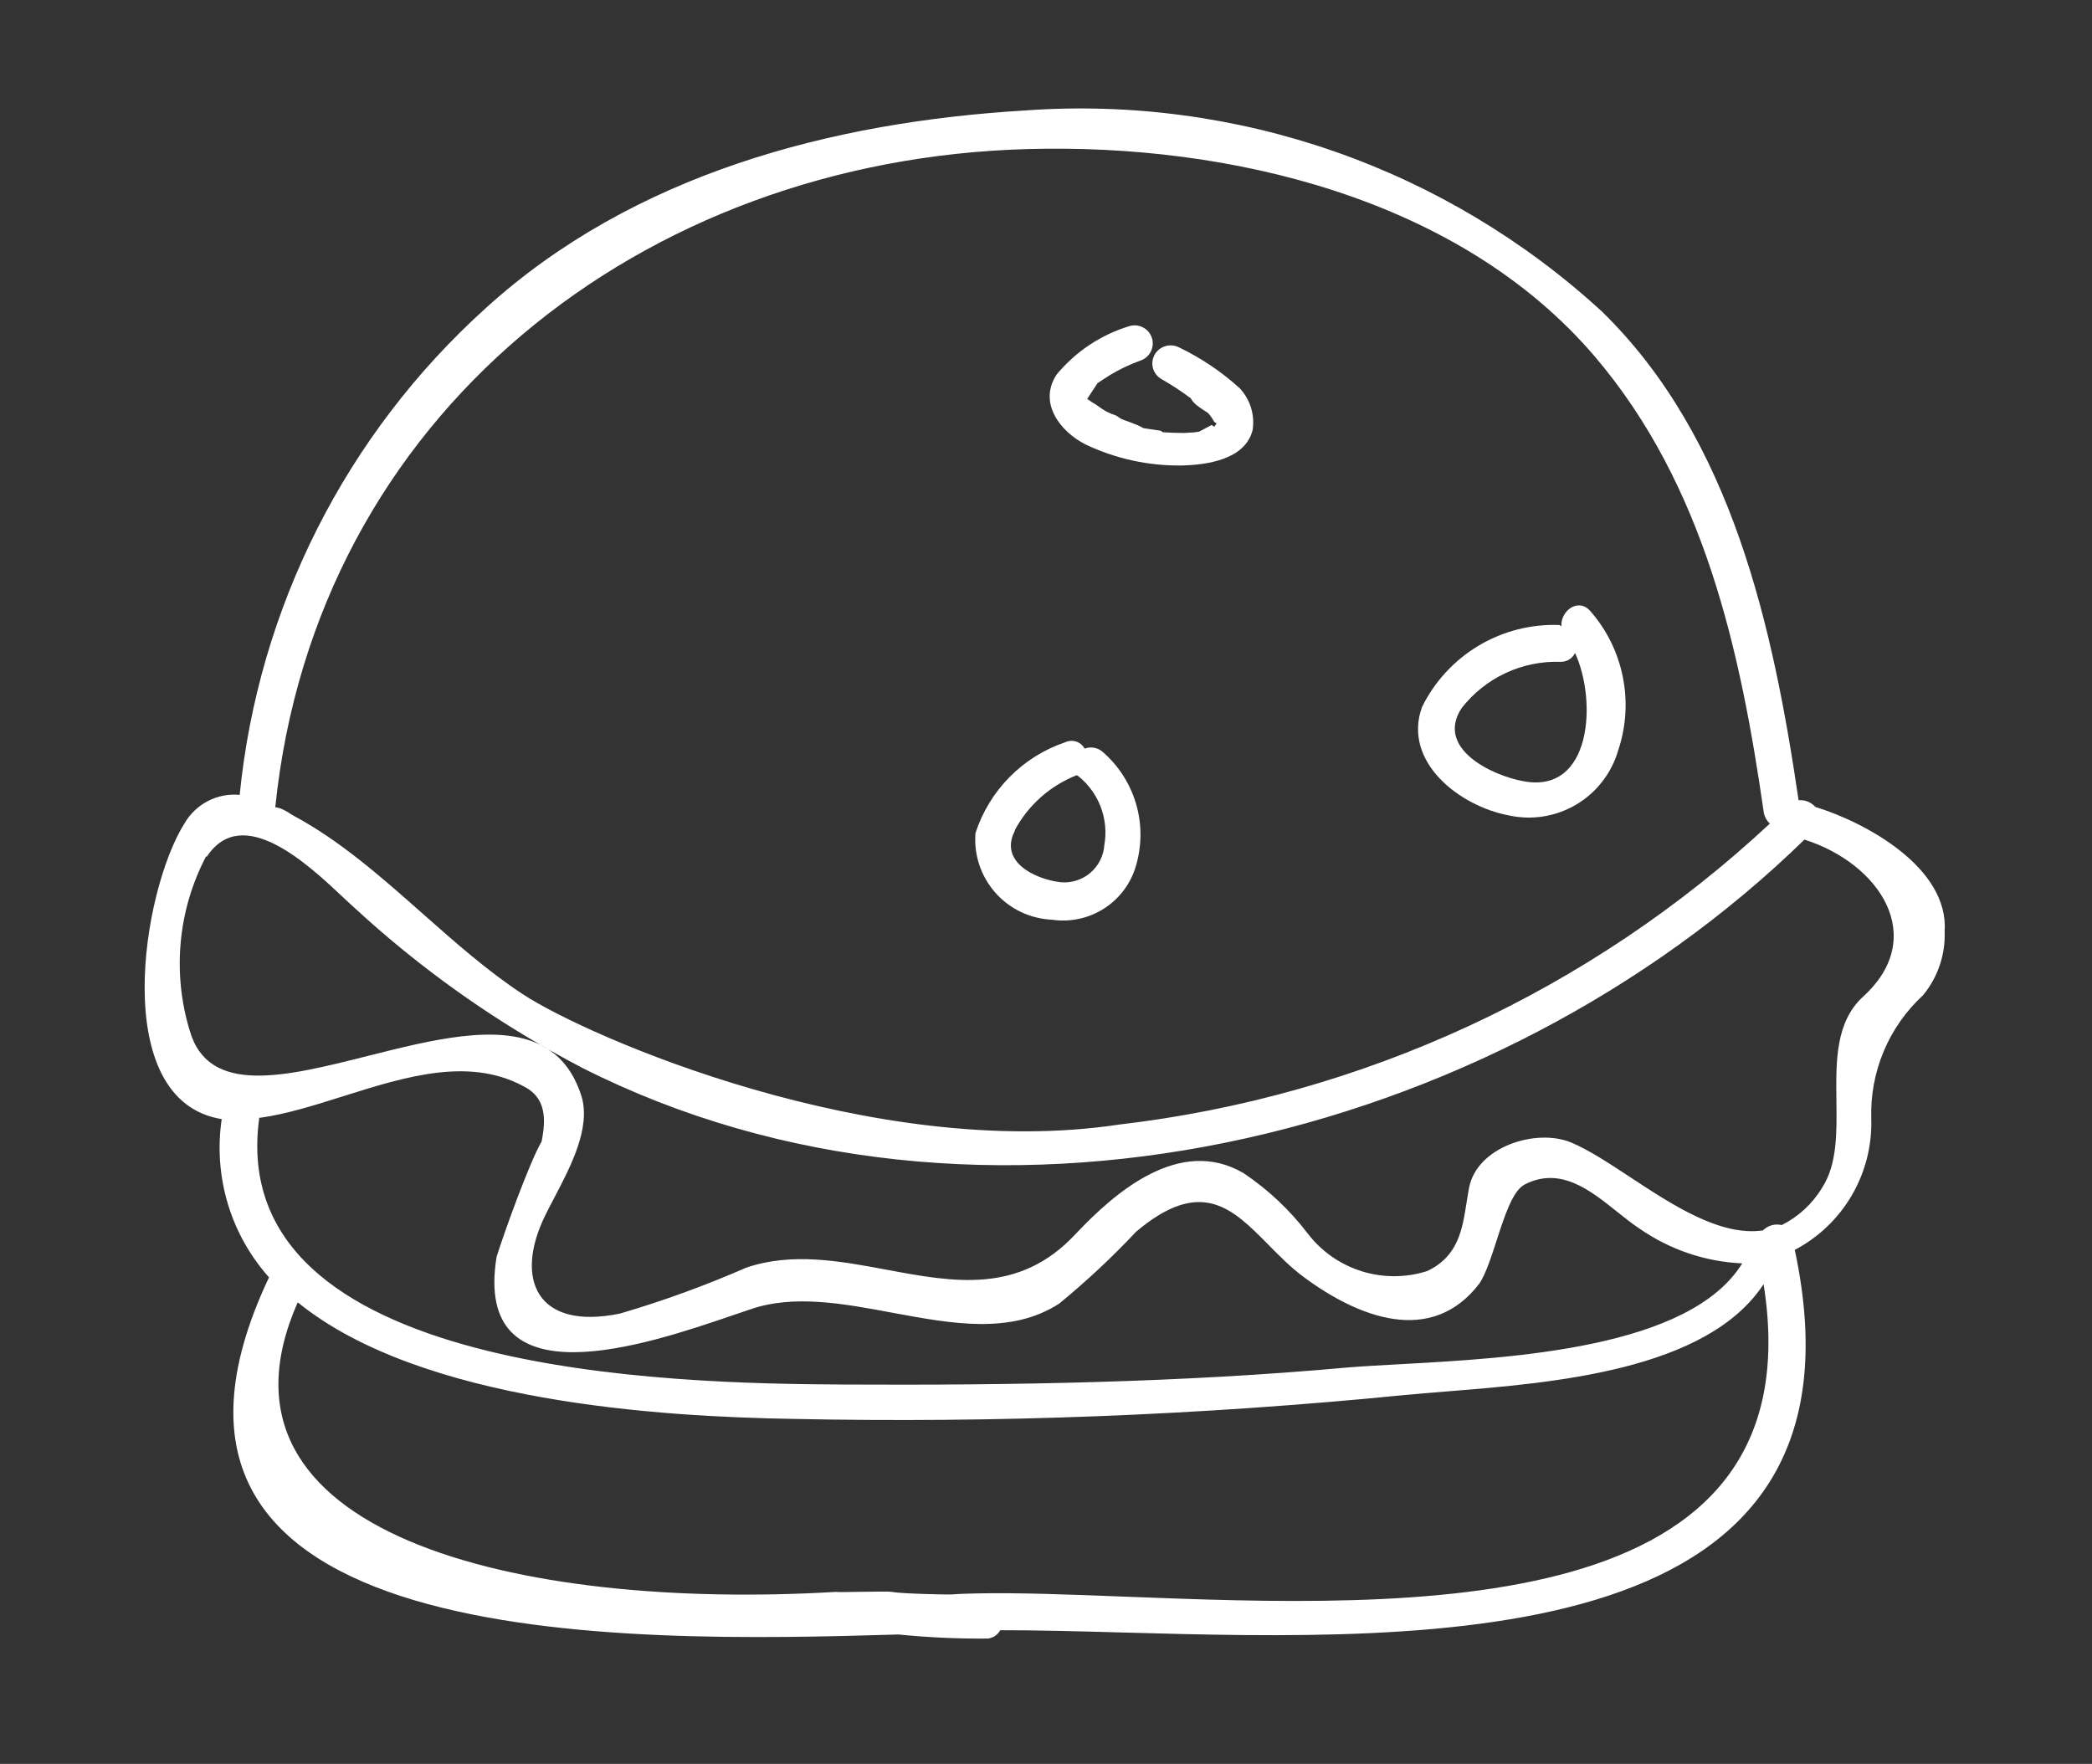<svg width="51" height="43" viewBox="0 0 51 43" fill="none" xmlns="http://www.w3.org/2000/svg">
<rect x="0" y="0" width="51" height="43" fill="#333333" stroke="none"/>
<g clip-path="url(#clip0_87_99)">
<path fill-rule="evenodd" clip-rule="evenodd" d="M5.405 27.282C5.303 27.97 5.353 28.672 5.552 29.339C5.751 30.006 6.095 30.62 6.558 31.14C2.206 40.335 15.271 40.042 21.906 39.846C22.631 39.919 23.359 39.952 24.088 39.945C24.149 39.937 24.209 39.914 24.26 39.879C24.312 39.843 24.354 39.797 24.385 39.742C25.283 39.74 26.287 39.768 27.352 39.797C35.011 40.007 45.855 40.304 43.754 30.47C44.333 30.166 44.815 29.704 45.145 29.139C45.475 28.573 45.639 27.926 45.619 27.272C45.601 26.709 45.704 26.149 45.922 25.629C46.139 25.11 46.467 24.643 46.881 24.262C47.24 23.827 47.428 23.276 47.408 22.712C47.516 21.157 45.501 20.056 44.255 19.671C44.205 19.614 44.141 19.57 44.071 19.541C44 19.513 43.923 19.502 43.847 19.509C43.226 15.286 42.225 10.697 39.061 7.602C37.174 5.867 34.953 4.537 32.533 3.692C30.113 2.848 27.545 2.508 24.989 2.693C20.251 2.976 15.436 4.249 11.845 7.509C8.438 10.581 6.298 14.813 5.843 19.378C5.577 19.352 5.31 19.404 5.072 19.526C4.835 19.648 4.637 19.835 4.502 20.066C3.458 21.709 2.643 26.837 5.405 27.282ZM43.146 20.078C38.776 24.153 33.217 26.723 27.282 27.415C21.287 28.317 14.324 25.276 12.742 24.235C11.887 23.673 11.094 22.972 10.301 22.27C9.289 21.375 8.276 20.48 7.133 19.873C7.002 19.787 6.871 19.701 6.711 19.678C7.693 10.107 15.659 3.892 25.05 3.634C29.938 3.496 35.588 4.818 38.895 8.71C41.541 11.828 42.427 15.826 43 19.818C43.02 19.918 43.071 20.009 43.146 20.078ZM14.203 26.037C23.869 30.92 36.41 27.86 43.99 20.468C45.82 21.049 47.018 22.842 45.419 24.297C44.744 24.915 44.757 25.878 44.769 26.831C44.779 27.611 44.79 28.385 44.421 28.954C44.186 29.345 43.844 29.66 43.437 29.865C43.356 29.845 43.271 29.847 43.19 29.87C43.109 29.893 43.036 29.936 42.977 29.996C41.941 30.144 40.782 29.382 39.742 28.697C39.225 28.357 38.738 28.036 38.309 27.855C37.457 27.495 35.998 27.953 35.812 28.966C35.79 29.084 35.771 29.203 35.752 29.322C35.65 29.975 35.547 30.633 34.79 30.987C34.27 31.152 33.711 31.153 33.191 30.989C32.67 30.825 32.212 30.505 31.881 30.071C31.442 29.496 30.912 28.997 30.31 28.595C28.76 27.695 27.185 29.06 26.218 30.087C24.847 31.557 23.248 31.259 21.612 30.953C20.469 30.74 19.308 30.524 18.193 30.903C17.193 31.34 16.166 31.714 15.119 32.021C13.074 32.445 12.541 31.171 13.284 29.646C13.352 29.505 13.433 29.351 13.519 29.187C13.912 28.438 14.41 27.489 14.175 26.721C14.002 26.177 13.72 25.811 13.359 25.577C13.638 25.735 13.919 25.889 14.203 26.037ZM13.359 25.577C13.303 25.541 13.245 25.508 13.185 25.477C13.243 25.511 13.301 25.544 13.359 25.577ZM13.185 25.477C12.13 24.945 10.518 25.351 8.969 25.741C6.976 26.244 5.088 26.72 4.628 25.133C4.195 23.717 4.337 22.188 5.024 20.876L5.04 20.887C5.909 19.562 7.523 21.082 8.381 21.89C8.492 21.994 8.591 22.087 8.674 22.16C10.053 23.428 11.566 24.54 13.185 25.477ZM7.274 31.761C10.278 34.19 16.135 34.537 19.318 34.59C24.284 34.695 29.252 34.502 34.196 34.013C34.52 33.981 34.88 33.952 35.266 33.921C37.865 33.713 41.611 33.413 42.994 31.306C44.307 39.575 34.373 39.191 27.431 38.924C26.071 38.871 24.826 38.823 23.803 38.845C23.613 38.849 23.423 38.853 23.215 38.869C23.08 38.878 21.935 38.849 21.744 38.808C21.686 38.795 21.306 38.801 20.961 38.806C20.679 38.811 20.419 38.815 20.375 38.808C12.621 39.264 4.768 37.395 7.257 31.751L7.274 31.761ZM13.204 27.826C13.319 27.258 13.284 26.814 12.875 26.545C11.513 25.732 9.907 26.238 8.361 26.726C7.666 26.945 6.982 27.161 6.338 27.25L6.322 27.24C5.438 33.541 16.455 33.729 20.536 33.752C24.617 33.774 28.792 33.707 32.861 33.336C33.219 33.307 33.643 33.284 34.111 33.258C36.879 33.107 41.192 32.872 42.473 30.799C41.576 30.759 40.71 30.466 39.973 29.954C39.793 29.836 39.609 29.689 39.421 29.539C38.758 29.009 38.037 28.432 37.171 28.875C36.879 29.024 36.679 29.641 36.486 30.239C36.353 30.649 36.223 31.051 36.068 31.287C34.895 32.823 33.111 32.119 31.774 31.125C31.461 30.892 31.185 30.612 30.919 30.342C30.048 29.46 29.285 28.686 27.697 30.027C27.11 30.652 26.483 31.237 25.821 31.78C24.645 32.54 23.202 32.271 21.755 32.002C20.549 31.777 19.341 31.552 18.285 31.922C18.15 31.967 17.996 32.019 17.827 32.077C15.778 32.775 11.525 34.225 12.106 30.639C12.286 30.063 12.902 28.349 13.204 27.826Z" fill="white"/>
<path d="M36.782 19.878C37.345 20.002 37.933 19.907 38.428 19.613C38.923 19.319 39.288 18.847 39.449 18.294C39.642 17.719 39.682 17.103 39.563 16.508C39.445 15.913 39.173 15.359 38.774 14.902C38.475 14.554 38.038 14.899 38.065 15.268C38.065 15.268 38.065 15.268 38.016 15.236C37.324 15.211 36.64 15.386 36.045 15.741C35.451 16.097 34.972 16.616 34.666 17.237C34.187 18.573 35.584 19.654 36.782 19.878ZM35.632 17.263C35.917 16.897 36.284 16.605 36.704 16.408C37.124 16.212 37.584 16.118 38.047 16.134C38.12 16.135 38.192 16.116 38.254 16.078C38.316 16.04 38.366 15.985 38.398 15.919C38.938 17.093 38.802 19.368 37.132 19.043C36.368 18.905 34.988 18.244 35.632 17.263Z" fill="white"/>
<path d="M25.759 9.131C26.22 8.573 26.835 8.163 27.527 7.952C27.583 7.934 27.641 7.928 27.699 7.933C27.756 7.938 27.813 7.954 27.864 7.981C27.916 8.007 27.961 8.044 27.999 8.088C28.036 8.133 28.064 8.184 28.082 8.239C28.099 8.295 28.106 8.353 28.101 8.411C28.096 8.468 28.079 8.525 28.053 8.576C28.026 8.627 27.989 8.673 27.945 8.71C27.901 8.748 27.849 8.776 27.794 8.793C27.532 8.888 27.28 9.009 27.042 9.154L26.756 9.341L26.724 9.39L26.649 9.504L26.584 9.602L26.504 9.725C26.504 9.725 26.504 9.725 26.561 9.763C26.599 9.793 26.64 9.82 26.683 9.843C26.7 9.847 26.715 9.856 26.724 9.87L26.773 9.902C26.839 9.951 26.907 9.996 26.978 10.036C27.053 10.073 27.13 10.104 27.209 10.13C27.209 10.13 27.291 10.184 27.332 10.21C27.373 10.237 27.726 10.341 27.873 10.437L28.15 10.479L28.289 10.499C28.31 10.508 28.329 10.521 28.346 10.537C28.525 10.549 28.696 10.556 28.873 10.555L29.117 10.54L29.233 10.523L29.539 10.36L29.604 10.403L29.658 10.321L29.601 10.284C29.559 10.206 29.509 10.133 29.45 10.068L29.319 9.982C29.213 9.912 29.098 9.837 29.029 9.71C28.805 9.541 28.57 9.387 28.326 9.248C28.275 9.221 28.23 9.184 28.193 9.139C28.156 9.094 28.128 9.042 28.111 8.987C28.095 8.931 28.089 8.873 28.095 8.815C28.101 8.757 28.118 8.701 28.146 8.65C28.203 8.548 28.297 8.472 28.408 8.439C28.52 8.405 28.64 8.416 28.744 8.469C29.282 8.728 29.779 9.062 30.221 9.463C30.347 9.597 30.441 9.758 30.496 9.934C30.551 10.11 30.565 10.296 30.538 10.478C30.359 11.214 29.402 11.335 28.797 11.348C27.991 11.357 27.193 11.182 26.465 10.835C25.866 10.535 25.297 9.834 25.759 9.131Z" fill="white"/>
<path d="M25.646 22.421C26.096 22.487 26.553 22.386 26.933 22.137C27.313 21.888 27.587 21.507 27.704 21.069C27.841 20.579 27.836 20.061 27.689 19.575C27.542 19.089 27.259 18.654 26.874 18.323C26.815 18.274 26.744 18.241 26.668 18.228C26.592 18.215 26.514 18.223 26.442 18.25C26.398 18.169 26.325 18.108 26.238 18.079C26.15 18.05 26.055 18.055 25.971 18.094C25.459 18.267 24.994 18.557 24.614 18.941C24.234 19.325 23.949 19.793 23.781 20.307C23.76 20.569 23.791 20.833 23.874 21.083C23.957 21.333 24.09 21.563 24.264 21.761C24.438 21.958 24.65 22.118 24.888 22.232C25.125 22.345 25.383 22.409 25.646 22.421ZM24.736 20.243C25.065 19.629 25.602 19.152 26.251 18.897C26.251 18.897 26.251 18.897 26.292 18.924C26.537 19.122 26.726 19.382 26.836 19.677C26.947 19.972 26.977 20.291 26.922 20.602C26.913 20.732 26.878 20.858 26.82 20.974C26.761 21.09 26.68 21.193 26.581 21.278C26.482 21.362 26.367 21.426 26.243 21.465C26.119 21.505 25.989 21.519 25.86 21.508C25.208 21.431 24.348 20.995 24.744 20.248L24.736 20.243Z" fill="white"/>
</g>
<defs>
<clipPath id="clip0_87_99">
<rect width="51" height="43" fill="white"/>
</clipPath>
</defs>
</svg>
